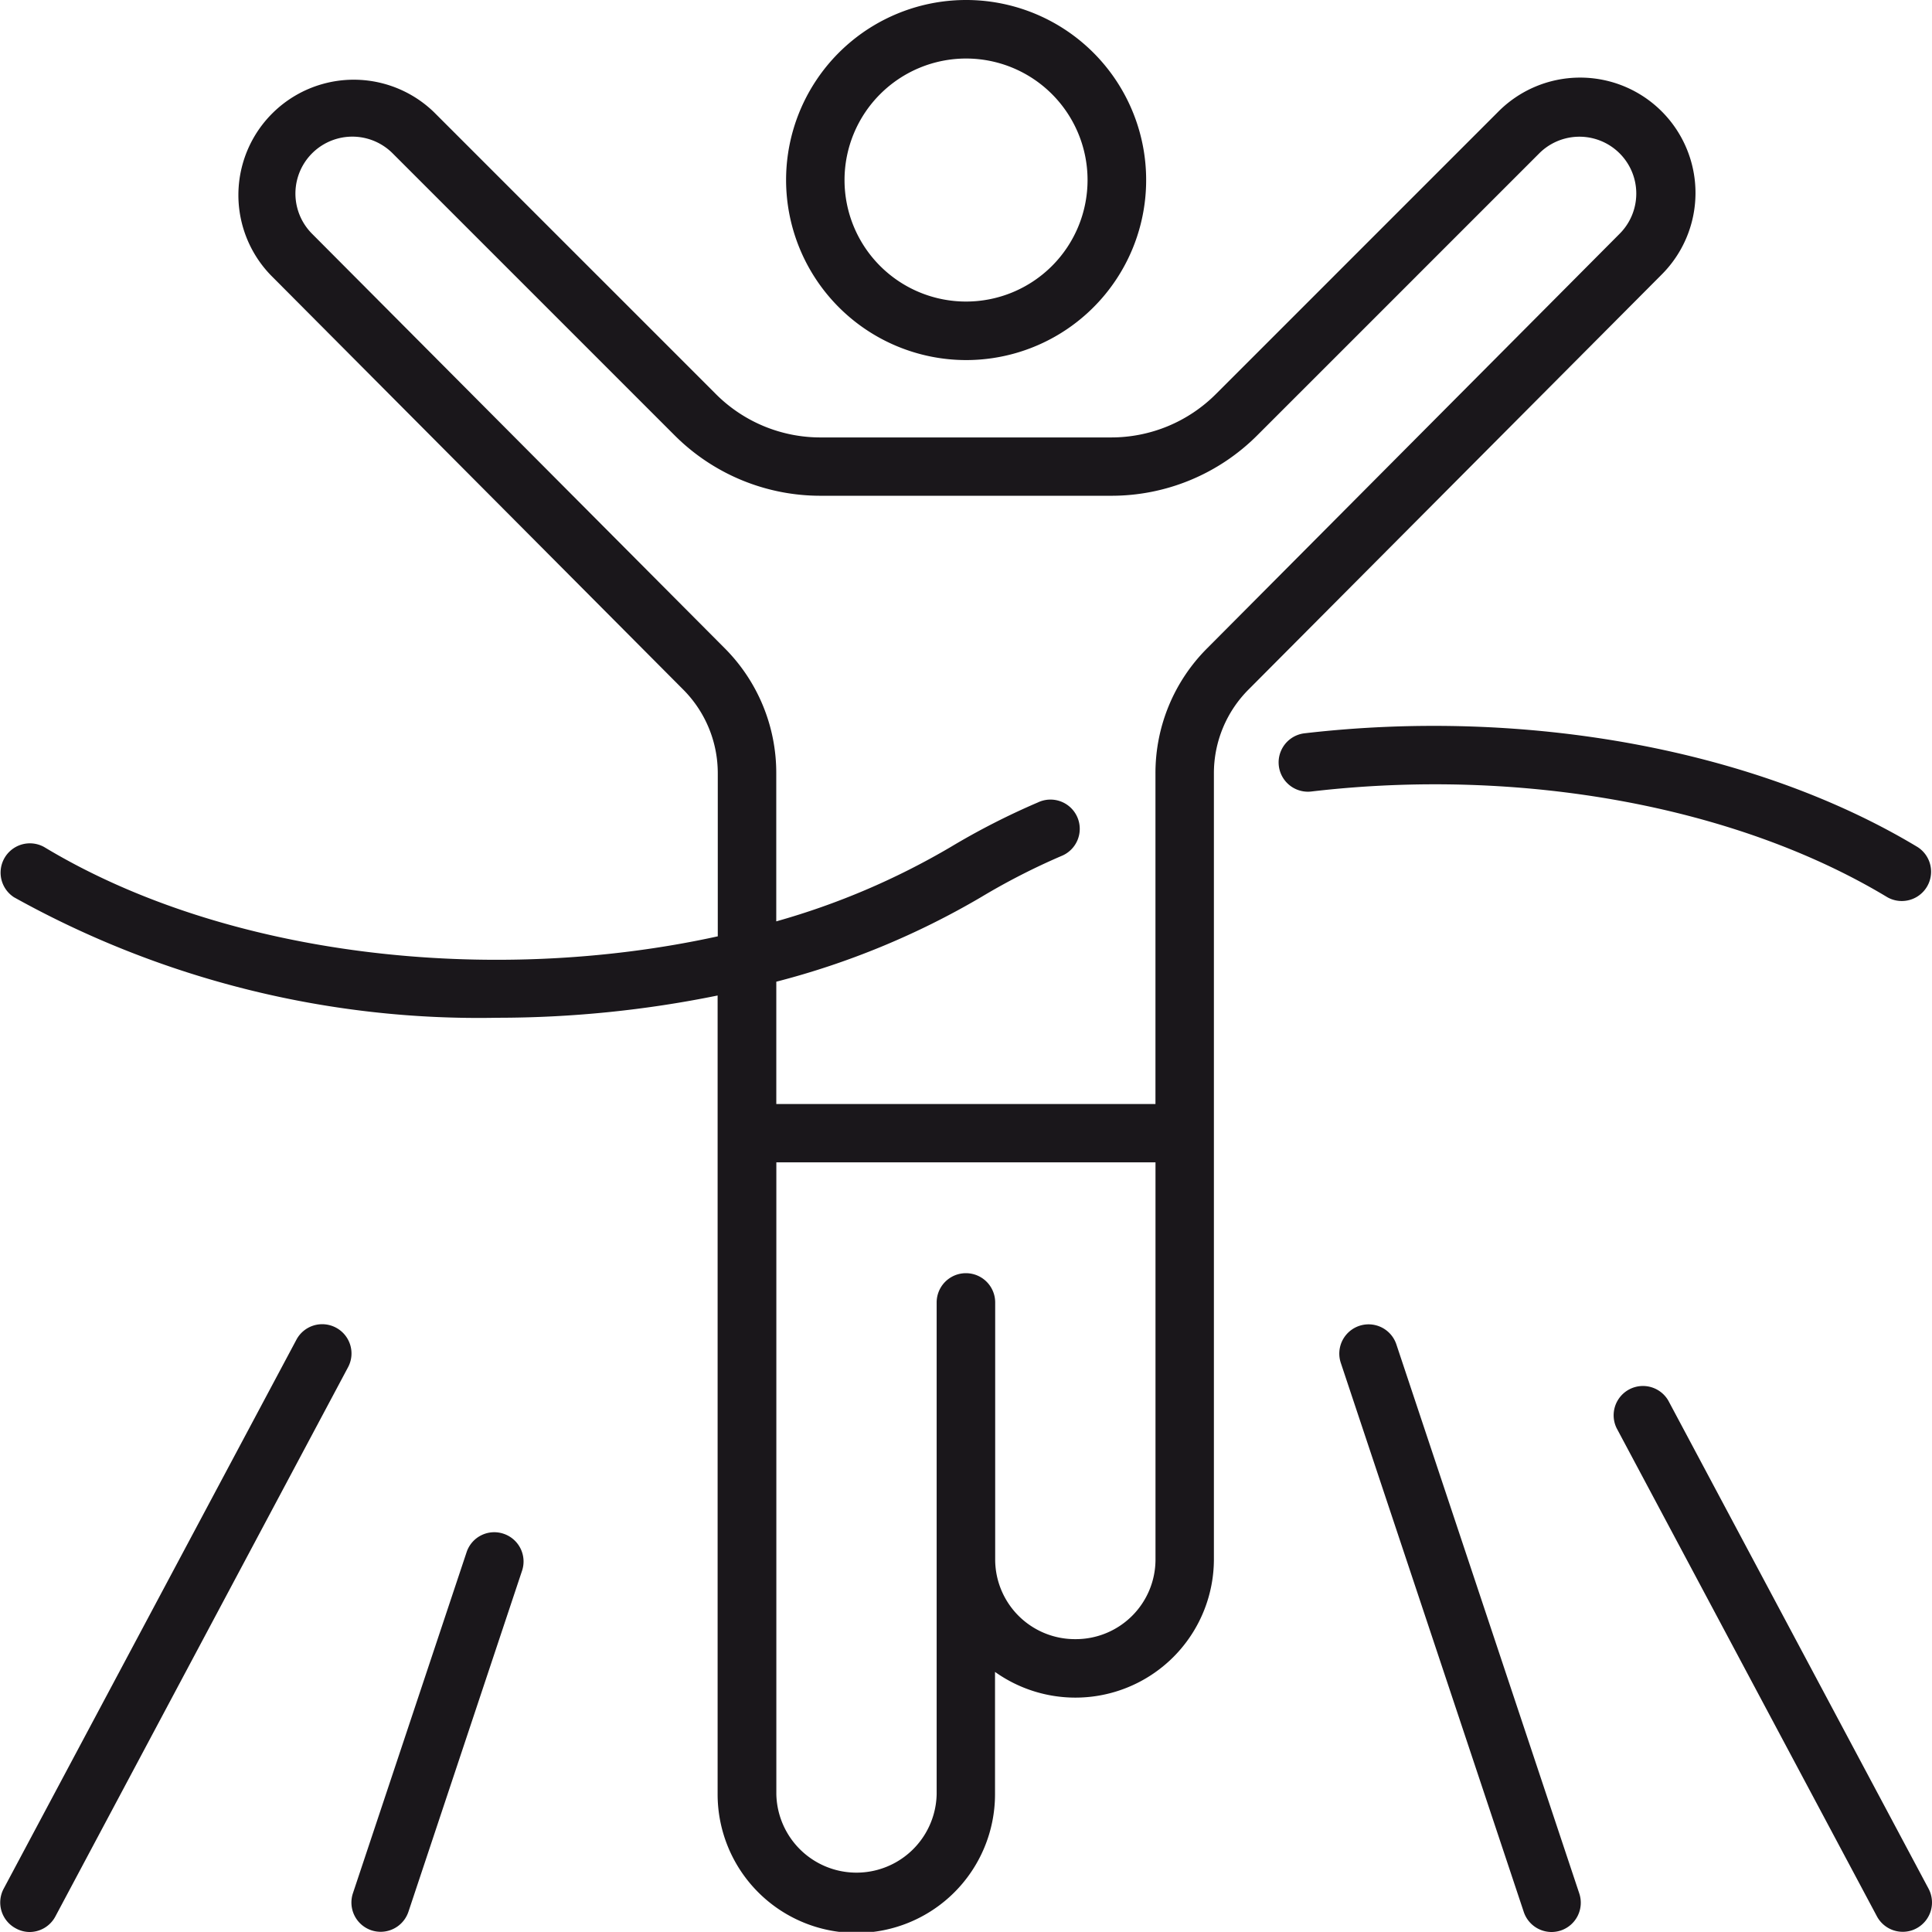 <svg xmlns="http://www.w3.org/2000/svg" width="48" height="47.996" viewBox="0 0 48 47.996">
  <g>
    <path d="M47.915,46.925,41.45,34.8a.728.728,0,0,0-1.284.685L46.631,47.61a.727.727,0,0,0,.643.385.711.711,0,0,0,.341-.086A.729.729,0,0,0,47.915,46.925Z" fill="#1a171b"/>
    <path d="M8.347,32.985a.726.726,0,0,0-.983.3L.091,46.925a.728.728,0,0,0,.3.984A.713.713,0,0,0,.732,48a.727.727,0,0,0,.643-.385L8.648,33.967A.726.726,0,0,0,8.347,32.985Z" fill="#1a171b"/>
    <path d="M34.692,33.4a.727.727,0,0,0-1.38.461L37.857,47.5a.729.729,0,0,0,.69.5.742.742,0,0,0,.23-.037.728.728,0,0,0,.46-.92Z" fill="#1a171b"/>
    <path d="M12.512,38.106a.724.724,0,0,0-.92.459L8.768,47.038a.728.728,0,0,0,.46.92.742.742,0,0,0,.23.037.729.729,0,0,0,.69-.5l2.823-8.473A.726.726,0,0,0,12.512,38.106Z" fill="#1a171b"/>
    <path d="M24,8.946A4.473,4.473,0,1,0,19.53,4.473,4.478,4.478,0,0,0,24,8.946Zm0-7.492a3.019,3.019,0,1,1-3.018,3.02A3.022,3.022,0,0,1,24,1.454Z" fill="#1a171b"/>
    <path d="M46.892,22.292a.728.728,0,0,0,.752-1.246C43.635,18.63,37.937,17.575,32.4,18.22a.728.728,0,0,0,.169,1.446C37.8,19.05,43.152,20.036,46.892,22.292Z" fill="#1a171b"/>
    <path d="M41.268,6.837a2.866,2.866,0,1,0-4.053-4.053l-7,7A3.675,3.675,0,0,1,27.6,10.868H20.394a3.671,3.671,0,0,1-2.615-1.084l-7-7A2.866,2.866,0,0,0,6.727,6.837L16.972,17.13a2.942,2.942,0,0,1,.861,2.088v4.045C12.193,24.5,5.62,23.771,1.1,21.046a.728.728,0,0,0-.752,1.246,23.733,23.733,0,0,0,12.011,2.994,27.432,27.432,0,0,0,5.47-.553V44.577a3.446,3.446,0,0,0,6.892,0V41.538a3.441,3.441,0,0,0,5.438-2.779V19.218a2.943,2.943,0,0,1,.862-2.088ZM26.717,40.724a1.981,1.981,0,0,1-1.992-1.965v-6.4a.727.727,0,1,0-1.454,0V44.578a1.992,1.992,0,0,1-3.983,0v-15.7h9.42V38.76A1.98,1.98,0,0,1,26.717,40.724Zm3.276-24.619a4.381,4.381,0,0,0-1.286,3.113v8.211h-9.42V24.39a19.8,19.8,0,0,0,5.086-2.1,16.726,16.726,0,0,1,1.99-1.02.727.727,0,1,0-.576-1.334,18.044,18.044,0,0,0-2.167,1.107,18.323,18.323,0,0,1-4.334,1.848V19.217A4.385,4.385,0,0,0,18,16.1L7.754,5.809a1.411,1.411,0,1,1,2-2l7,7a5.12,5.12,0,0,0,3.644,1.508H27.6a5.119,5.119,0,0,0,3.643-1.508l7-7a1.411,1.411,0,1,1,1.995,2Z" fill="#1a171b"/>
  </g>
</svg>
